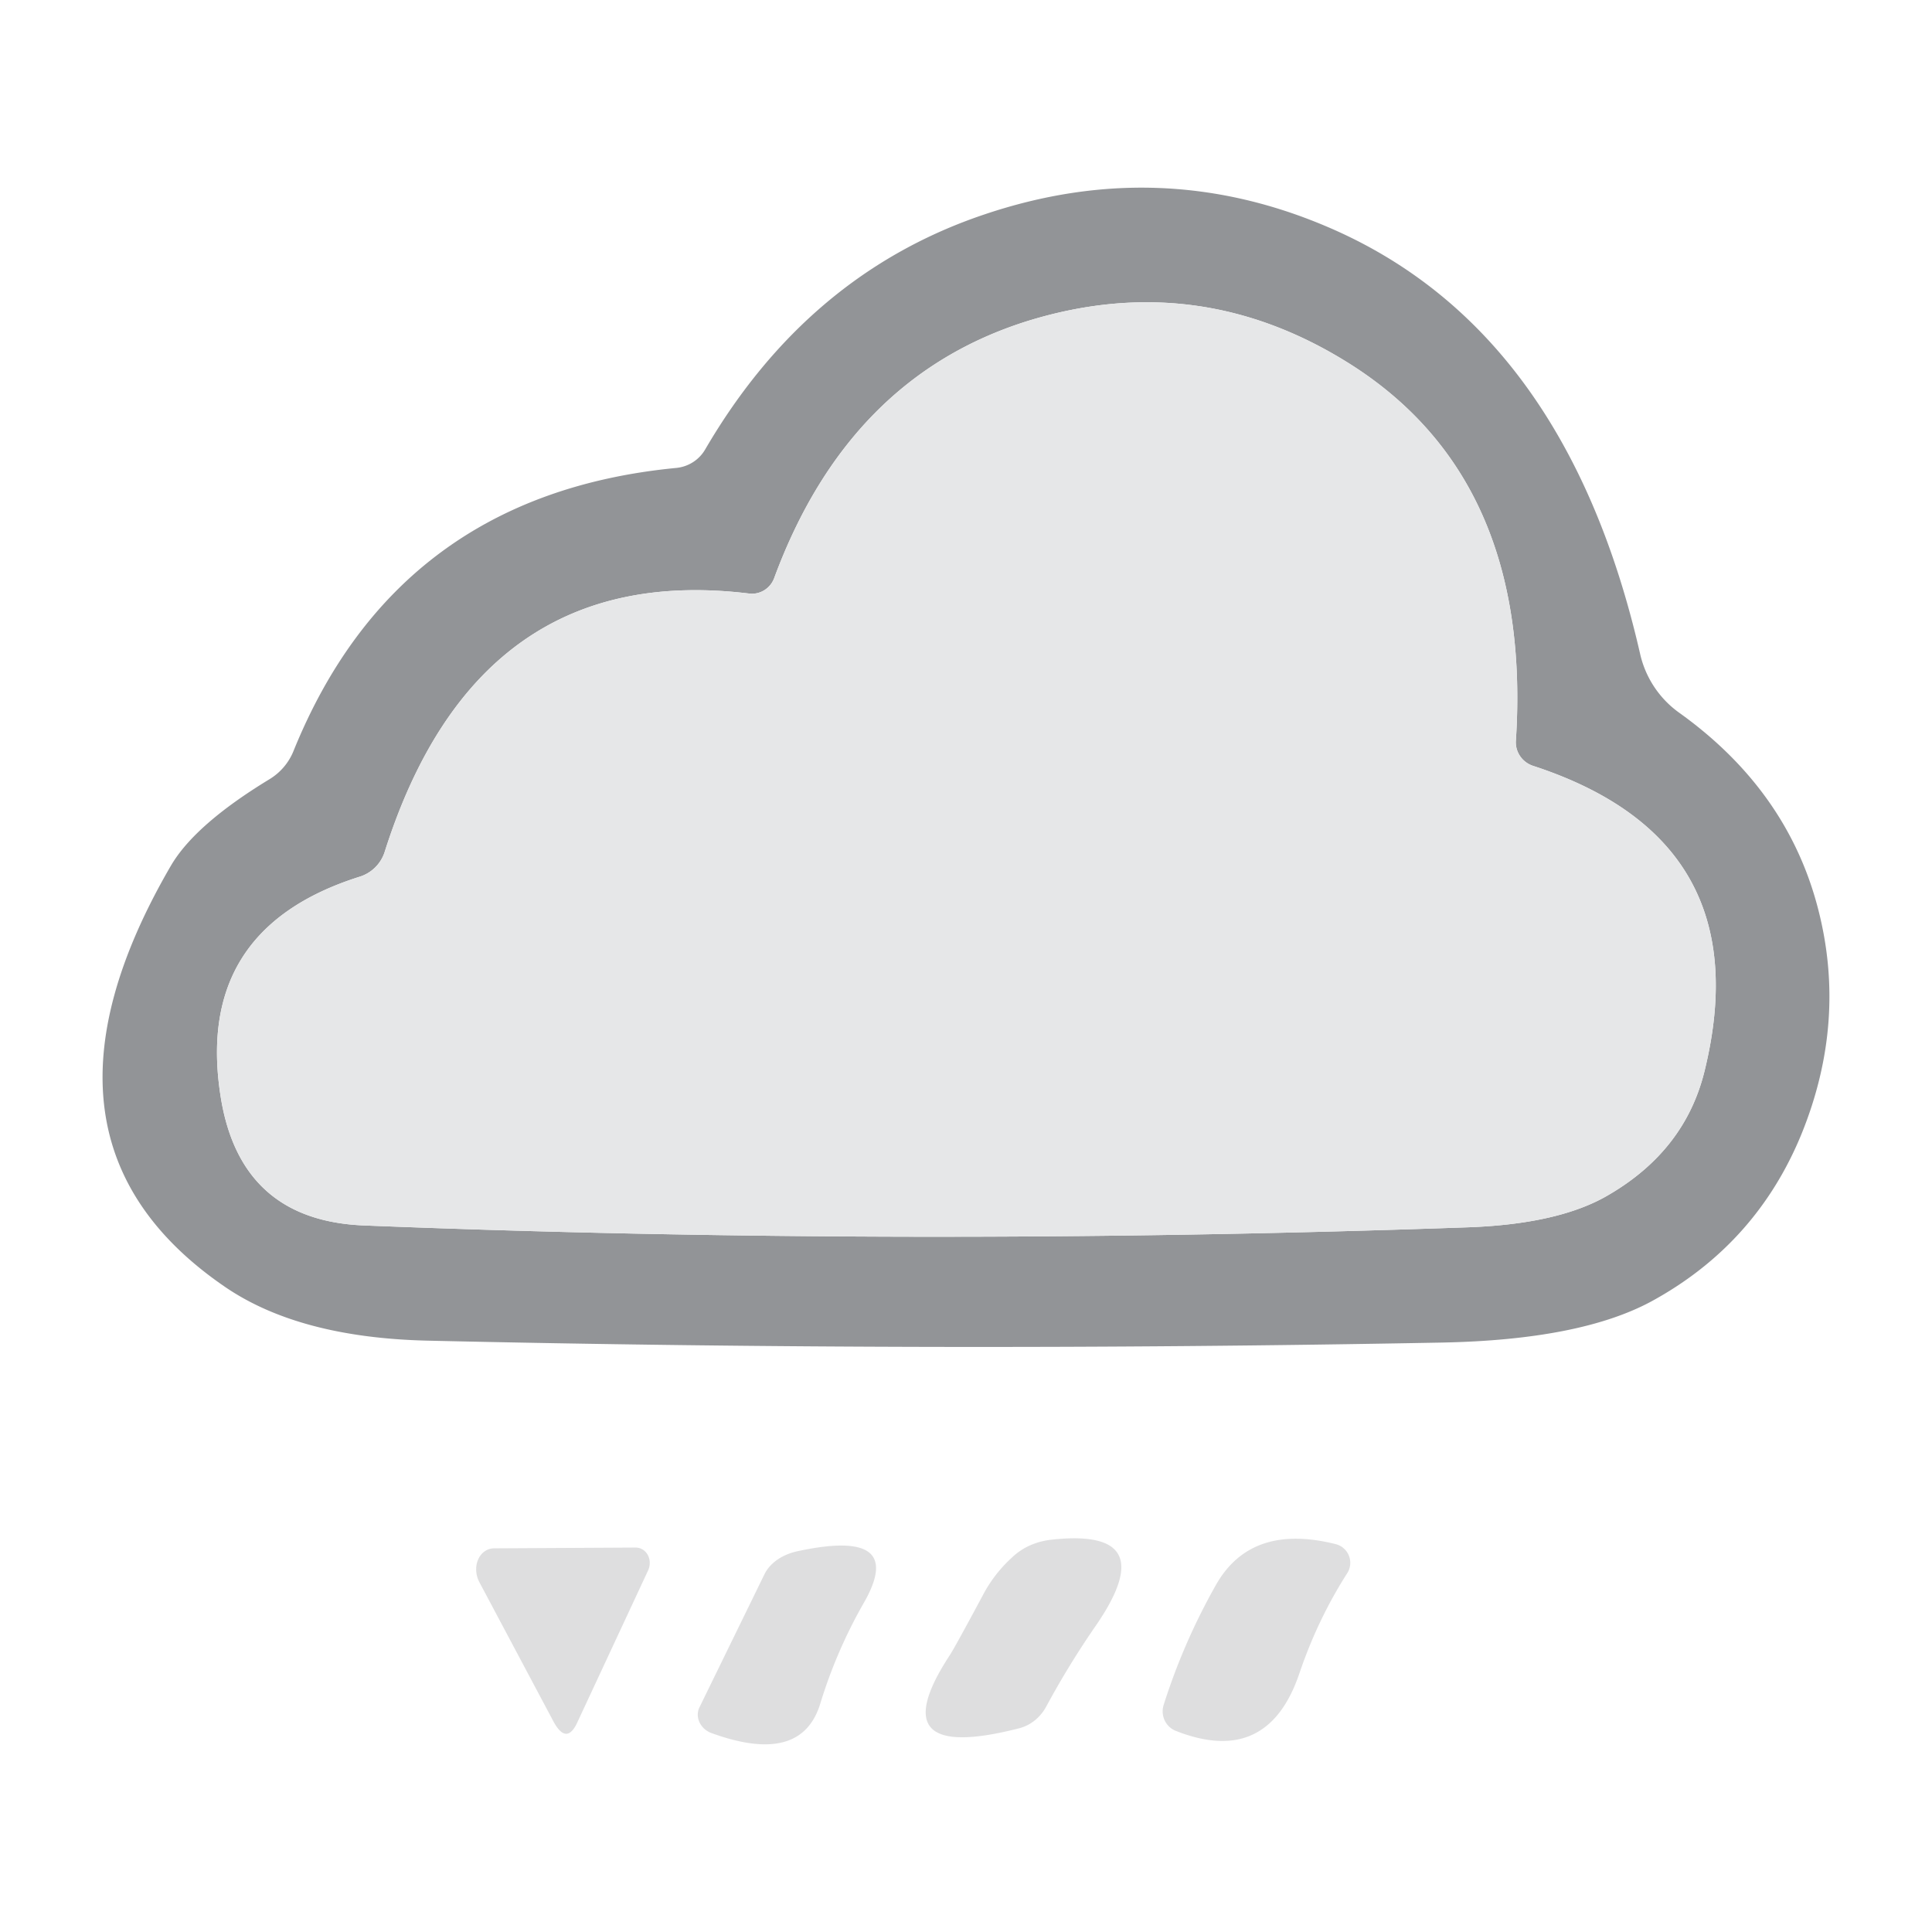 <svg width="256" height="256" xmlns="http://www.w3.org/2000/svg" version="1.1">
 <title>185</title>

 <g>
  <title>Layer 1</title>
  <g id="svg_7">
   <path id="svg_1" d="m22.628,114.743q3.165,-5.463 13.07,-11.487a7.811,7.709 -4.7 0 0 3.165,-3.676q13.734,-34.003 50.749,-37.577a5.003,4.952 12 0 0 3.829,-2.451q13.581,-23.281 37.015,-31.144q23.026,-7.76 45.031,1.481q31.961,13.376 41.865,56.875a13.172,13.121 -78.8 0 0 5.054,7.607q14.398,10.262 18.482,25.987q3.88,14.908 -2.144,29.816q-5.973,14.653 -19.912,22.26q-9.445,5.106 -27.774,5.463q-67.24,1.276 -134.479,-0.255q-16.848,-0.408 -26.651,-7.046q-28.489,-19.401 -7.301,-55.854zm178.233,-16.593q2.246,-34.718 -22.158,-50.034q-19.963,-12.509 -42.427,-5.616q-23.843,7.403 -33.696,34.105a3.165,3.114 -76.2 0 1 -3.319,2.042q-36.045,-4.391 -48.298,34.258a5.054,5.054 -89.4 0 1 -3.319,3.268q-22.158,6.995 -18.329,29.612q2.757,15.929 18.89,16.593q72.039,2.859 146.069,0.255q12.355,-0.408 18.941,-4.34q10.109,-5.922 12.662,-16.44q7.454,-30.531 -22.771,-40.385a3.319,3.268 11.2 0 1 -2.246,-3.319z" fill="#929497"/>
   <path id="svg_2" d="m203.108,101.469q30.225,9.854 22.771,40.385q-2.553,10.517 -12.662,16.44q-6.586,3.931 -18.941,4.34q-74.03,2.604 -146.069,-0.255q-16.133,-0.664 -18.89,-16.593q-3.829,-22.617 18.329,-29.612a5.054,5.054 -89.4 0 0 3.319,-3.268q12.253,-38.649 48.298,-34.258a3.165,3.114 -76.2 0 0 3.319,-2.042q9.854,-26.702 33.696,-34.105q22.464,-6.892 42.427,5.616q24.404,15.317 22.158,50.034a3.319,3.268 11.2 0 0 2.246,3.319z" fill="#e6e7e8"/>
   <path id="svg_3" d="m76.491,228.239q-1.43,3.063 -3.165,-0.153l-9.803,-18.431a3.114,2.604 73.5 0 1 1.94,-4.493l18.788,-0.102a2.144,1.94 -76.5 0 1 1.634,3.012l-9.394,20.167z" fill-opacity="0.996" fill="#dededf"/>
   <path id="svg_4" d="m101.304,208.582a6.841,5.054 2.4 0 1 4.493,-3.063q14.346,-3.063 8.679,6.841q-3.625,6.331 -5.769,13.325q-2.502,8.322 -14.5,3.931a2.655,2.4 23.1 0 1 -1.532,-3.37l8.628,-17.665z" fill-opacity="0.996" fill="#dededf"/>
   <path id="svg_5" d="m130.252,211.339q1.481,-2.808 3.829,-4.952q2.195,-2.093 5.514,-2.4q14.449,-1.481 5.667,11.334q-3.574,5.157 -6.586,10.722a5.973,5.463 -81.7 0 1 -3.625,2.961q-18.686,4.799 -9.19,-9.7q0.613,-0.919 4.391,-7.965z" fill-opacity="0.996" fill="#dededf"/>
   <path id="svg_6" d="m161.09,210.063q4.646,-8.271 15.878,-5.463a2.553,2.553 -66.6 0 1 1.532,3.88q-3.88,6.076 -6.28,13.121q-4.187,12.56 -16.389,7.76a2.808,2.757 -70.9 0 1 -1.634,-3.472q2.604,-8.22 6.892,-15.827z" fill-opacity="0.996" fill="#dededf"/>
  </g>
 </g>
</svg>